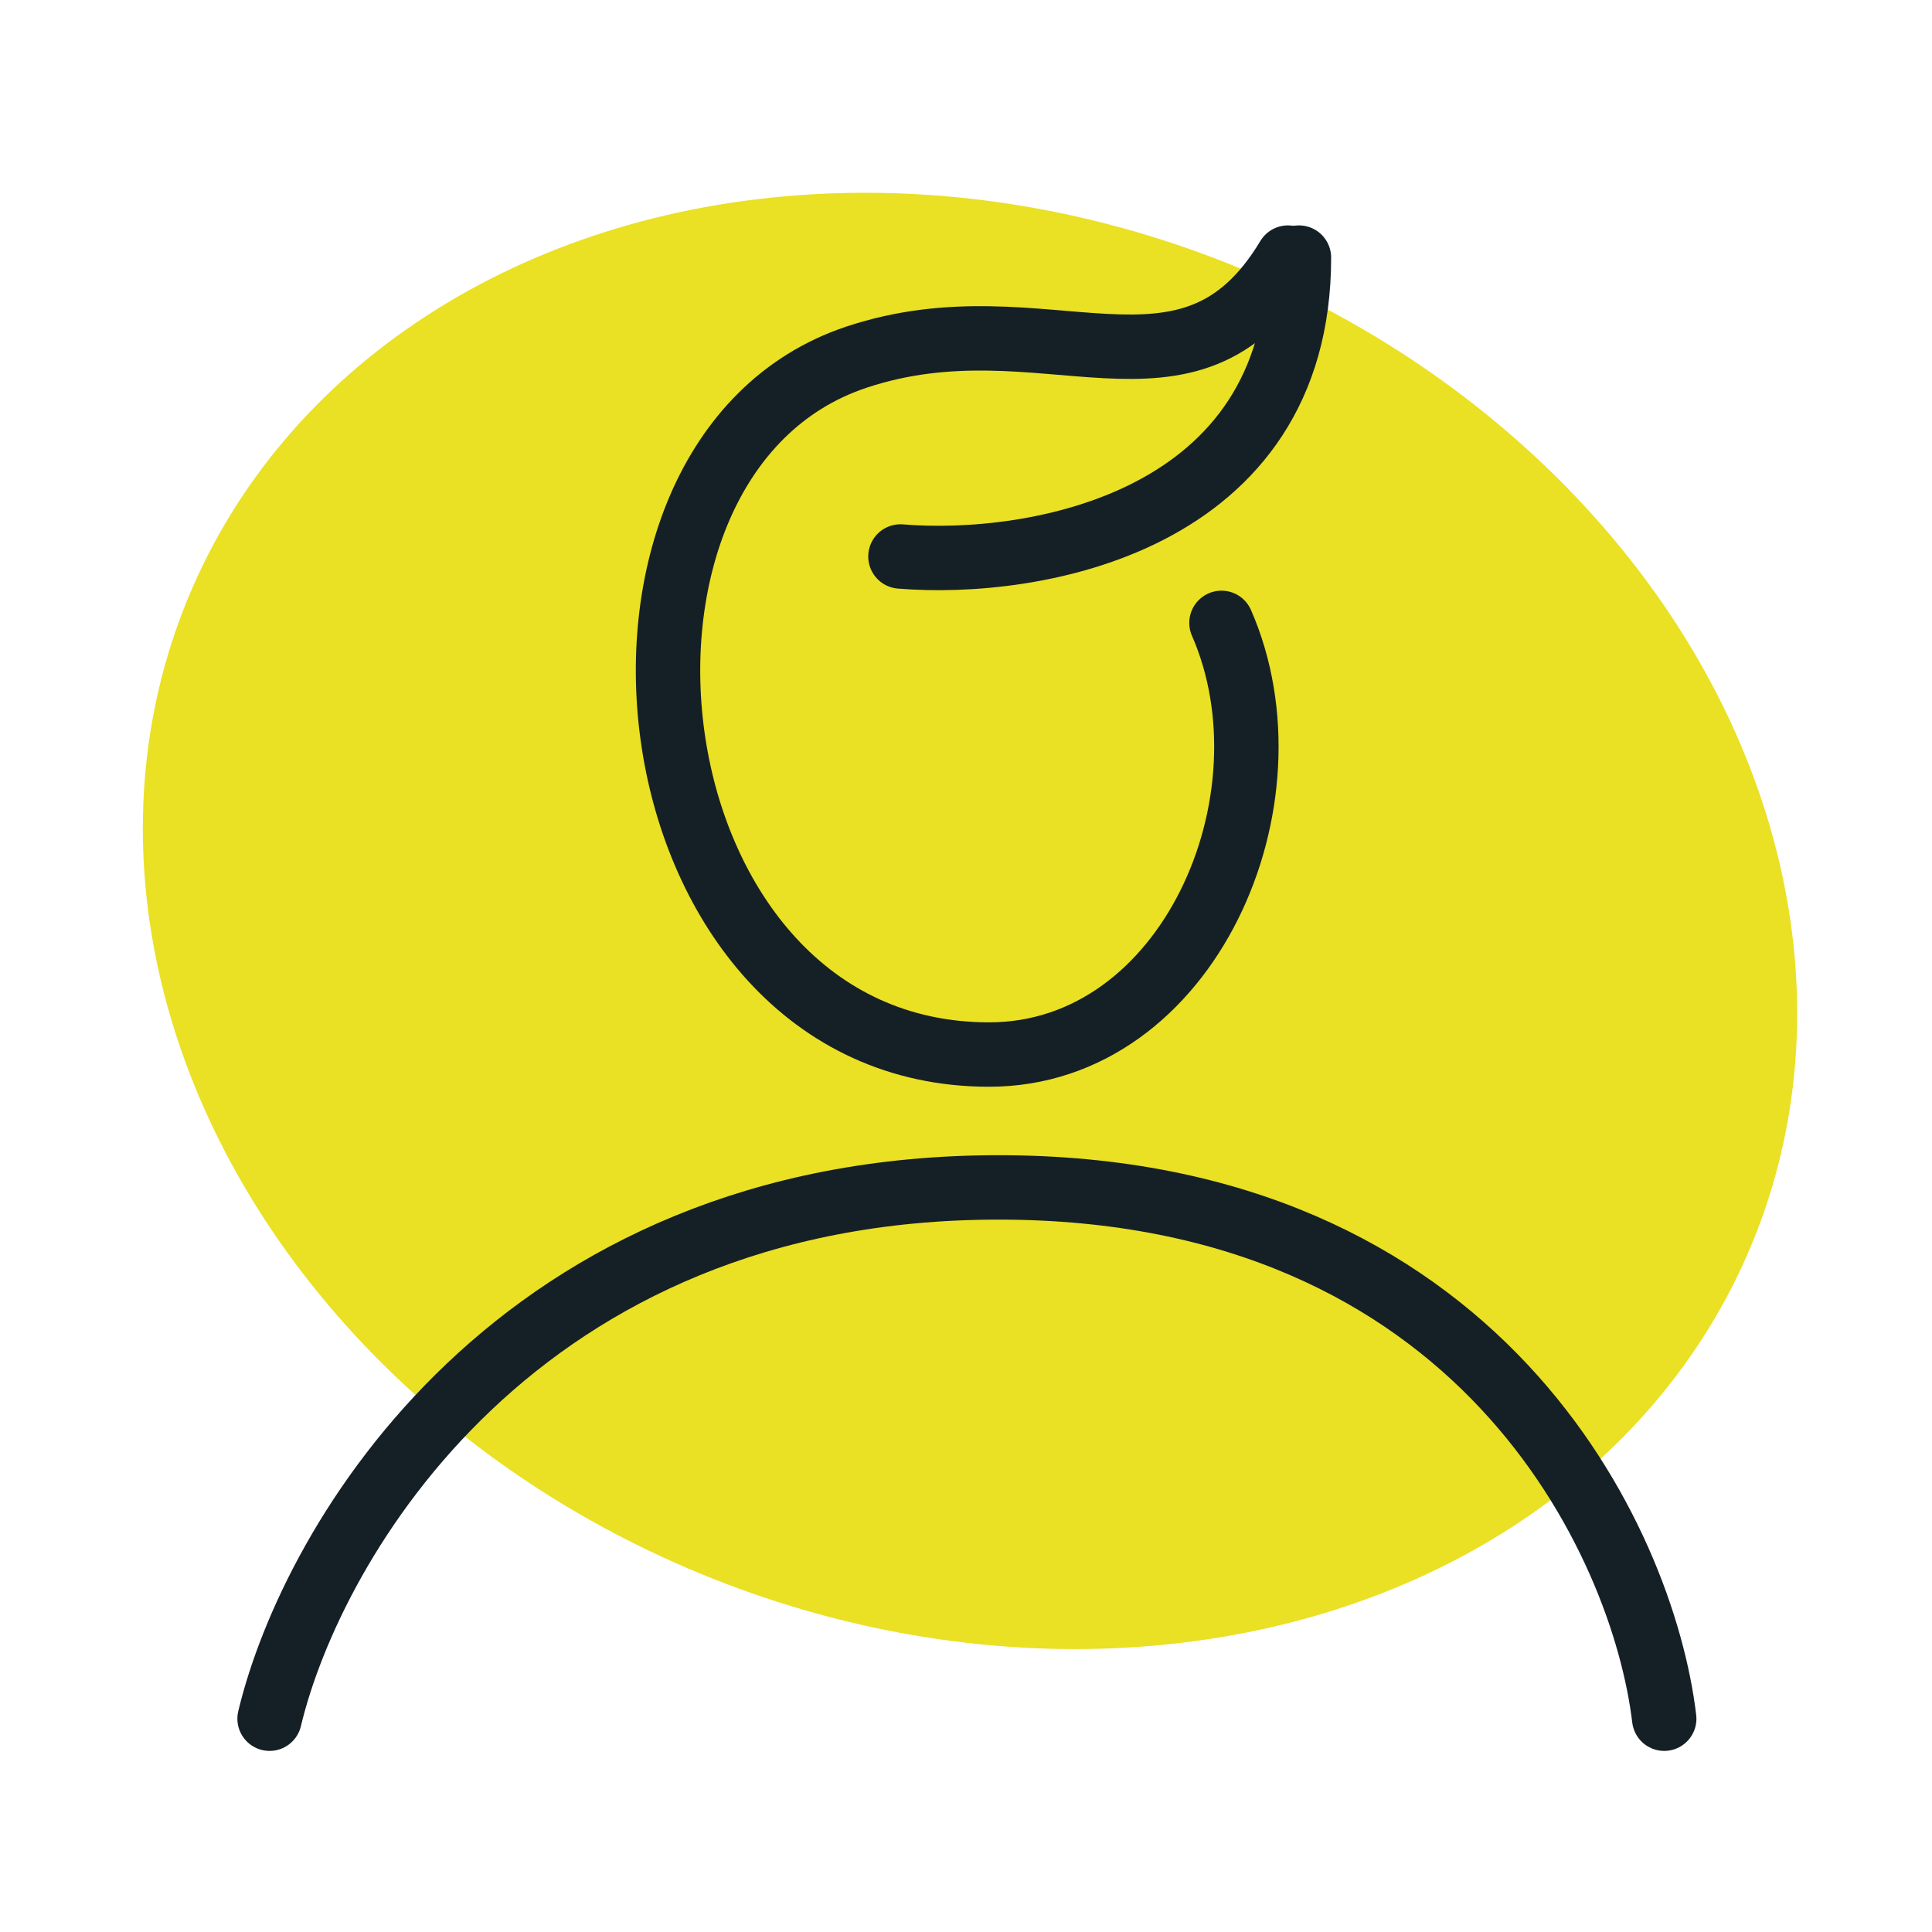 <svg width="30" height="30" viewBox="0 0 30 30" fill="none" xmlns="http://www.w3.org/2000/svg">
<ellipse cx="15.062" cy="14.3" rx="13.136" ry="10.966" transform="rotate(22.387 15.062 14.3)" fill="#EAE024"/>
<path d="M19.999 4C18.452 6.578 16.23 4.569 13.296 5.547C8.655 7.094 9.686 16.375 15.358 16.375C18.452 16.375 20.171 12.422 18.967 9.672" stroke="#152026" stroke-linecap="round"/>
<path d="M4.186 26.688C4.842 23.938 8.025 18.438 15.506 18.438C22.987 18.438 25.514 23.938 25.842 26.688" stroke="#152026" stroke-linecap="round"/>
<path d="M13.982 8.641C16.045 8.812 20.17 8.125 20.17 4" stroke="#152026" stroke-linecap="round"/>
</svg>
